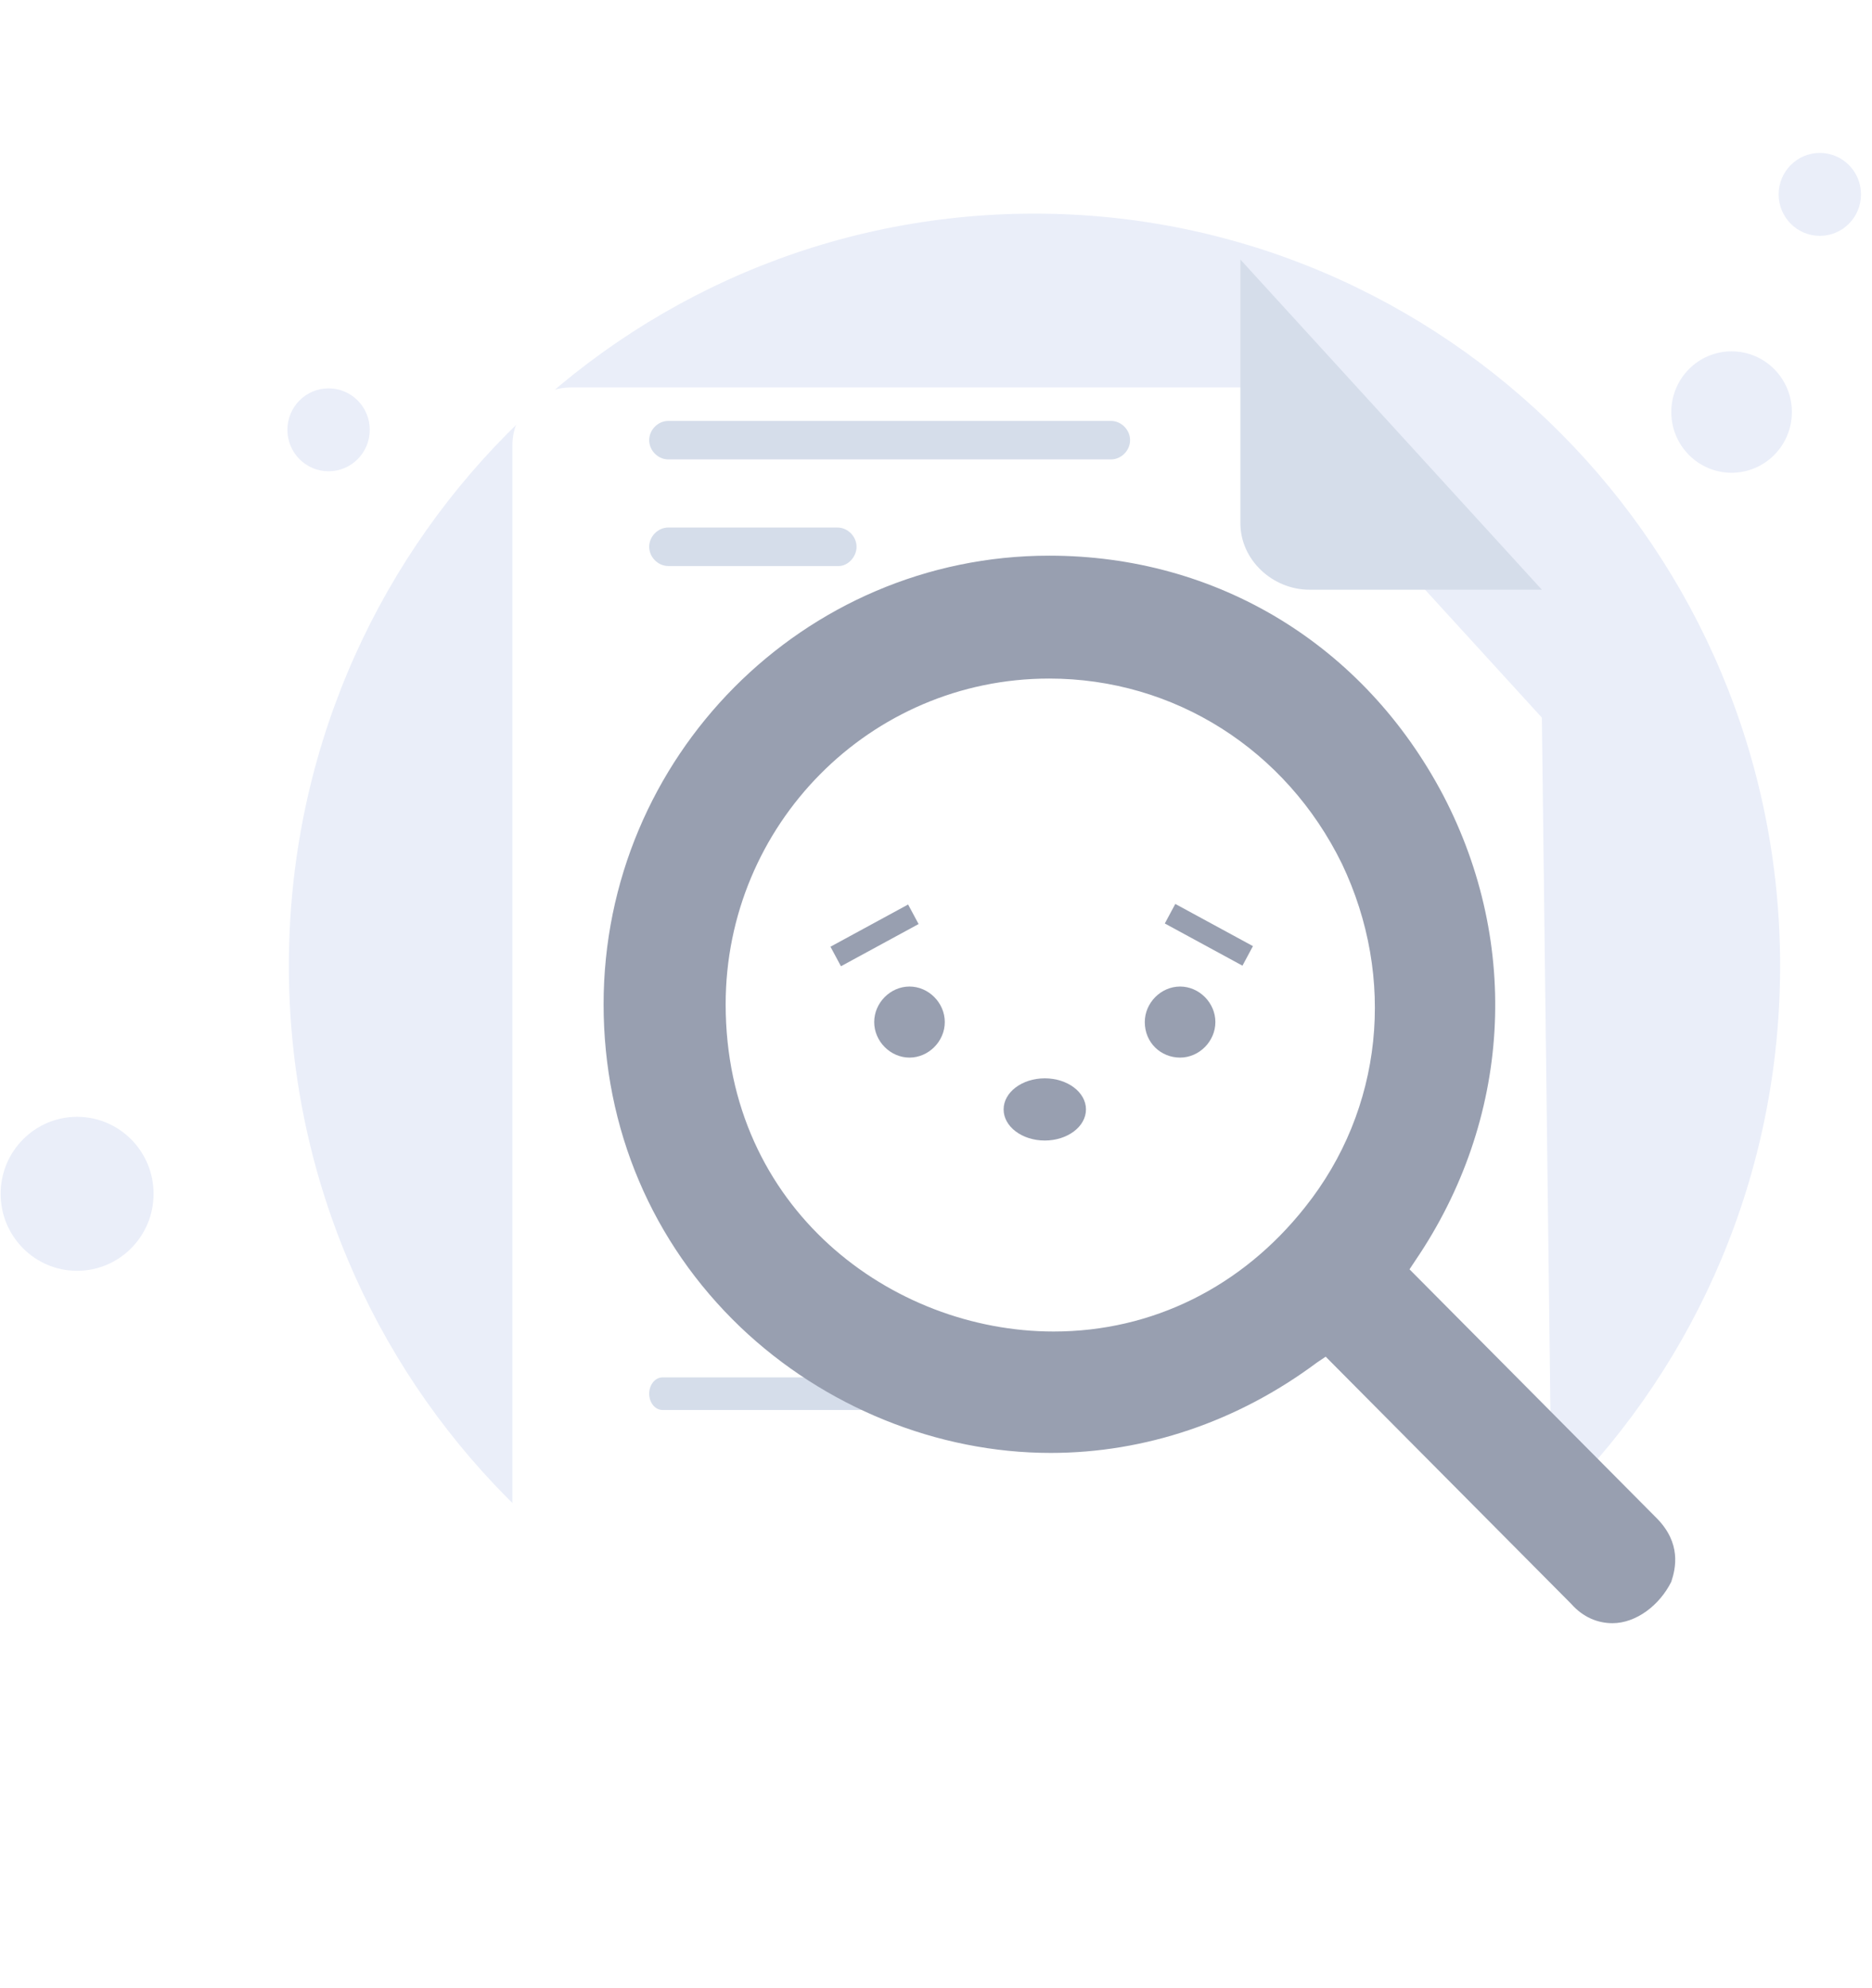 <svg width="161" height="171" viewBox="0 0 161 171" fill="none" xmlns="http://www.w3.org/2000/svg">
<path d="M88.971 147.756C124.386 147.756 153.097 118.849 153.097 83.065C153.097 47.281 124.259 18.374 88.971 18.374C53.556 18.374 24.844 47.281 24.844 83.065C24.844 118.849 53.556 147.756 88.971 147.756Z" fill="#EAEEF9"/>
<path d="M148.924 40.66C151.788 40.66 154.109 38.322 154.109 35.439C154.109 32.555 151.788 30.218 148.924 30.218C146.06 30.218 143.738 32.555 143.738 35.439C143.738 38.322 146.06 40.66 148.924 40.66Z" fill="#EAEEF9"/>
<path d="M156.513 20.285C158.469 20.285 160.054 18.688 160.054 16.719C160.054 14.75 158.469 13.153 156.513 13.153C154.557 13.153 152.971 14.75 152.971 16.719C152.971 18.688 154.557 20.285 156.513 20.285Z" fill="#EAEEF9"/>
<path d="M28.259 40.533C30.215 40.533 31.801 38.936 31.801 36.967C31.801 34.998 30.215 33.401 28.259 33.401C26.303 33.401 24.718 34.998 24.718 36.967C24.718 38.936 26.303 40.533 28.259 40.533Z" fill="#EAEEF9"/>
<path d="M6.631 109.299C10.263 109.299 13.208 106.334 13.208 102.677C13.208 99.019 10.263 96.055 6.631 96.055C2.998 96.055 0.054 99.019 0.054 102.677C0.054 106.334 2.998 109.299 6.631 109.299Z" fill="#EAEEF9"/>
<g filter="url(#filter0_d_204_14281)">
<path d="M132.607 50.72L133.619 132.73C133.619 135.532 131.343 137.696 128.56 137.696H49.129C46.346 137.696 44.07 135.404 44.07 132.73V27.289C44.07 24.487 46.346 22.322 49.129 22.322H106.679L132.607 50.72Z" fill="#FFF"/>
</g>
<path d="M82.773 121.268H79.864C79.231 121.268 78.726 120.632 78.726 119.868C78.726 119.104 79.231 118.467 79.864 118.467H82.773C83.405 118.467 83.911 119.104 83.911 119.868C83.911 120.759 83.405 121.268 82.773 121.268Z" fill="#CED7E2"/>
<path d="M73.919 121.268H56.971C56.339 121.268 55.833 120.632 55.833 119.868C55.833 119.104 56.339 118.467 56.971 118.467H73.919C74.552 118.467 75.058 119.104 75.058 119.868C75.058 120.759 74.552 121.268 73.919 121.268Z" fill="#D5DDEA"/>
<path d="M95.548 39.513H57.477C56.591 39.513 55.833 38.749 55.833 37.858C55.833 36.966 56.591 36.202 57.477 36.202H95.548C96.433 36.202 97.192 36.966 97.192 37.858C97.192 38.749 96.433 39.513 95.548 39.513Z" fill="#D5DDEA"/>
<path d="M72.149 48.682H57.477C56.591 48.682 55.833 47.918 55.833 47.027C55.833 46.135 56.591 45.371 57.477 45.371H72.022C72.908 45.371 73.666 46.135 73.666 47.027C73.666 47.918 72.908 48.682 72.149 48.682Z" fill="#D5DDEA"/>
<path d="M106.678 22.322V44.99C106.678 48.173 109.461 50.72 112.623 50.72H132.607" fill="#D5DDEA"/>
<path d="M138.678 139.606C137.414 139.606 136.149 139.097 135.137 137.951L114.014 116.684L113.255 117.194C106.425 122.288 98.457 124.962 90.362 124.962C80.623 124.962 70.884 121.014 63.675 114.138C56.086 106.879 51.912 97.073 51.912 86.376C51.912 65.11 69.113 47.791 90.236 47.791C104.655 47.791 117.303 55.432 124.133 68.421C130.837 81.283 129.951 96.309 121.73 108.407L121.224 109.171L142.473 130.565C144.623 132.73 144.117 134.895 143.738 136.041C142.726 138.078 140.702 139.606 138.678 139.606ZM90.236 58.361C74.805 58.361 62.41 70.968 62.41 86.376C62.41 103.95 76.702 114.52 90.615 114.52C99.09 114.52 106.805 110.699 112.244 103.823C118.947 95.418 120.086 84.084 115.406 74.279C110.599 64.473 100.987 58.361 90.236 58.361Z" fill="#989FB0"/>
<path d="M78.22 90.961C79.864 90.961 81.256 89.56 81.256 87.905C81.256 86.249 79.864 84.849 78.22 84.849C76.576 84.849 75.185 86.249 75.185 87.905C75.185 89.56 76.576 90.961 78.22 90.961Z" fill="#989FB0"/>
<path d="M101.493 90.961C103.137 90.961 104.528 89.56 104.528 87.905C104.528 86.249 103.137 84.849 101.493 84.849C99.848 84.849 98.457 86.249 98.457 87.905C98.457 89.688 99.848 90.961 101.493 90.961Z" fill="#989FB0"/>
<path d="M78.101 77.794L71.424 81.424L72.325 83.105L79.003 79.475L78.101 77.794Z" fill="#989FB0"/>
<path d="M101.08 77.745L100.179 79.426L106.857 83.055L107.758 81.374L101.08 77.745Z" fill="#989FB0"/>
<path d="M89.856 98.093C91.812 98.093 93.398 96.895 93.398 95.418C93.398 93.941 91.812 92.744 89.856 92.744C87.9 92.744 86.315 93.941 86.315 95.418C86.315 96.895 87.9 98.093 89.856 98.093Z" fill="#989FB0"/>
<defs>
<filter id="filter0_d_204_14281" x="22.07" y="11.322" width="133.549" height="159.374" filterUnits="userSpaceOnUse" color-interpolation-filters="sRGB">
<feFlood flood-opacity="0" result="BackgroundImageFix"/>
<feColorMatrix in="SourceAlpha" type="matrix" values="0 0 0 0 0 0 0 0 0 0 0 0 0 0 0 0 0 0 127 0" result="hardAlpha"/>
<feOffset dy="11"/>
<feGaussianBlur stdDeviation="11"/>
<feColorMatrix type="matrix" values="0 0 0 0 0.398 0 0 0 0 0.477 0 0 0 0 0.575 0 0 0 0.27 0"/>
<feBlend mode="normal" in2="BackgroundImageFix" result="effect1_dropShadow_204_14281"/>
<feBlend mode="normal" in="SourceGraphic" in2="effect1_dropShadow_204_14281" result="shape"/>
</filter>
<linearGradient id="paint0_linear_204_14281" x1="88.815" y1="19.654" x2="88.815" y2="138.94" gradientUnits="userSpaceOnUse">
<stop stop-color="#FDFEFF"/>
<stop offset="0.996" stop-color="#ECF0F5"/>
</linearGradient>
</defs>
</svg>
